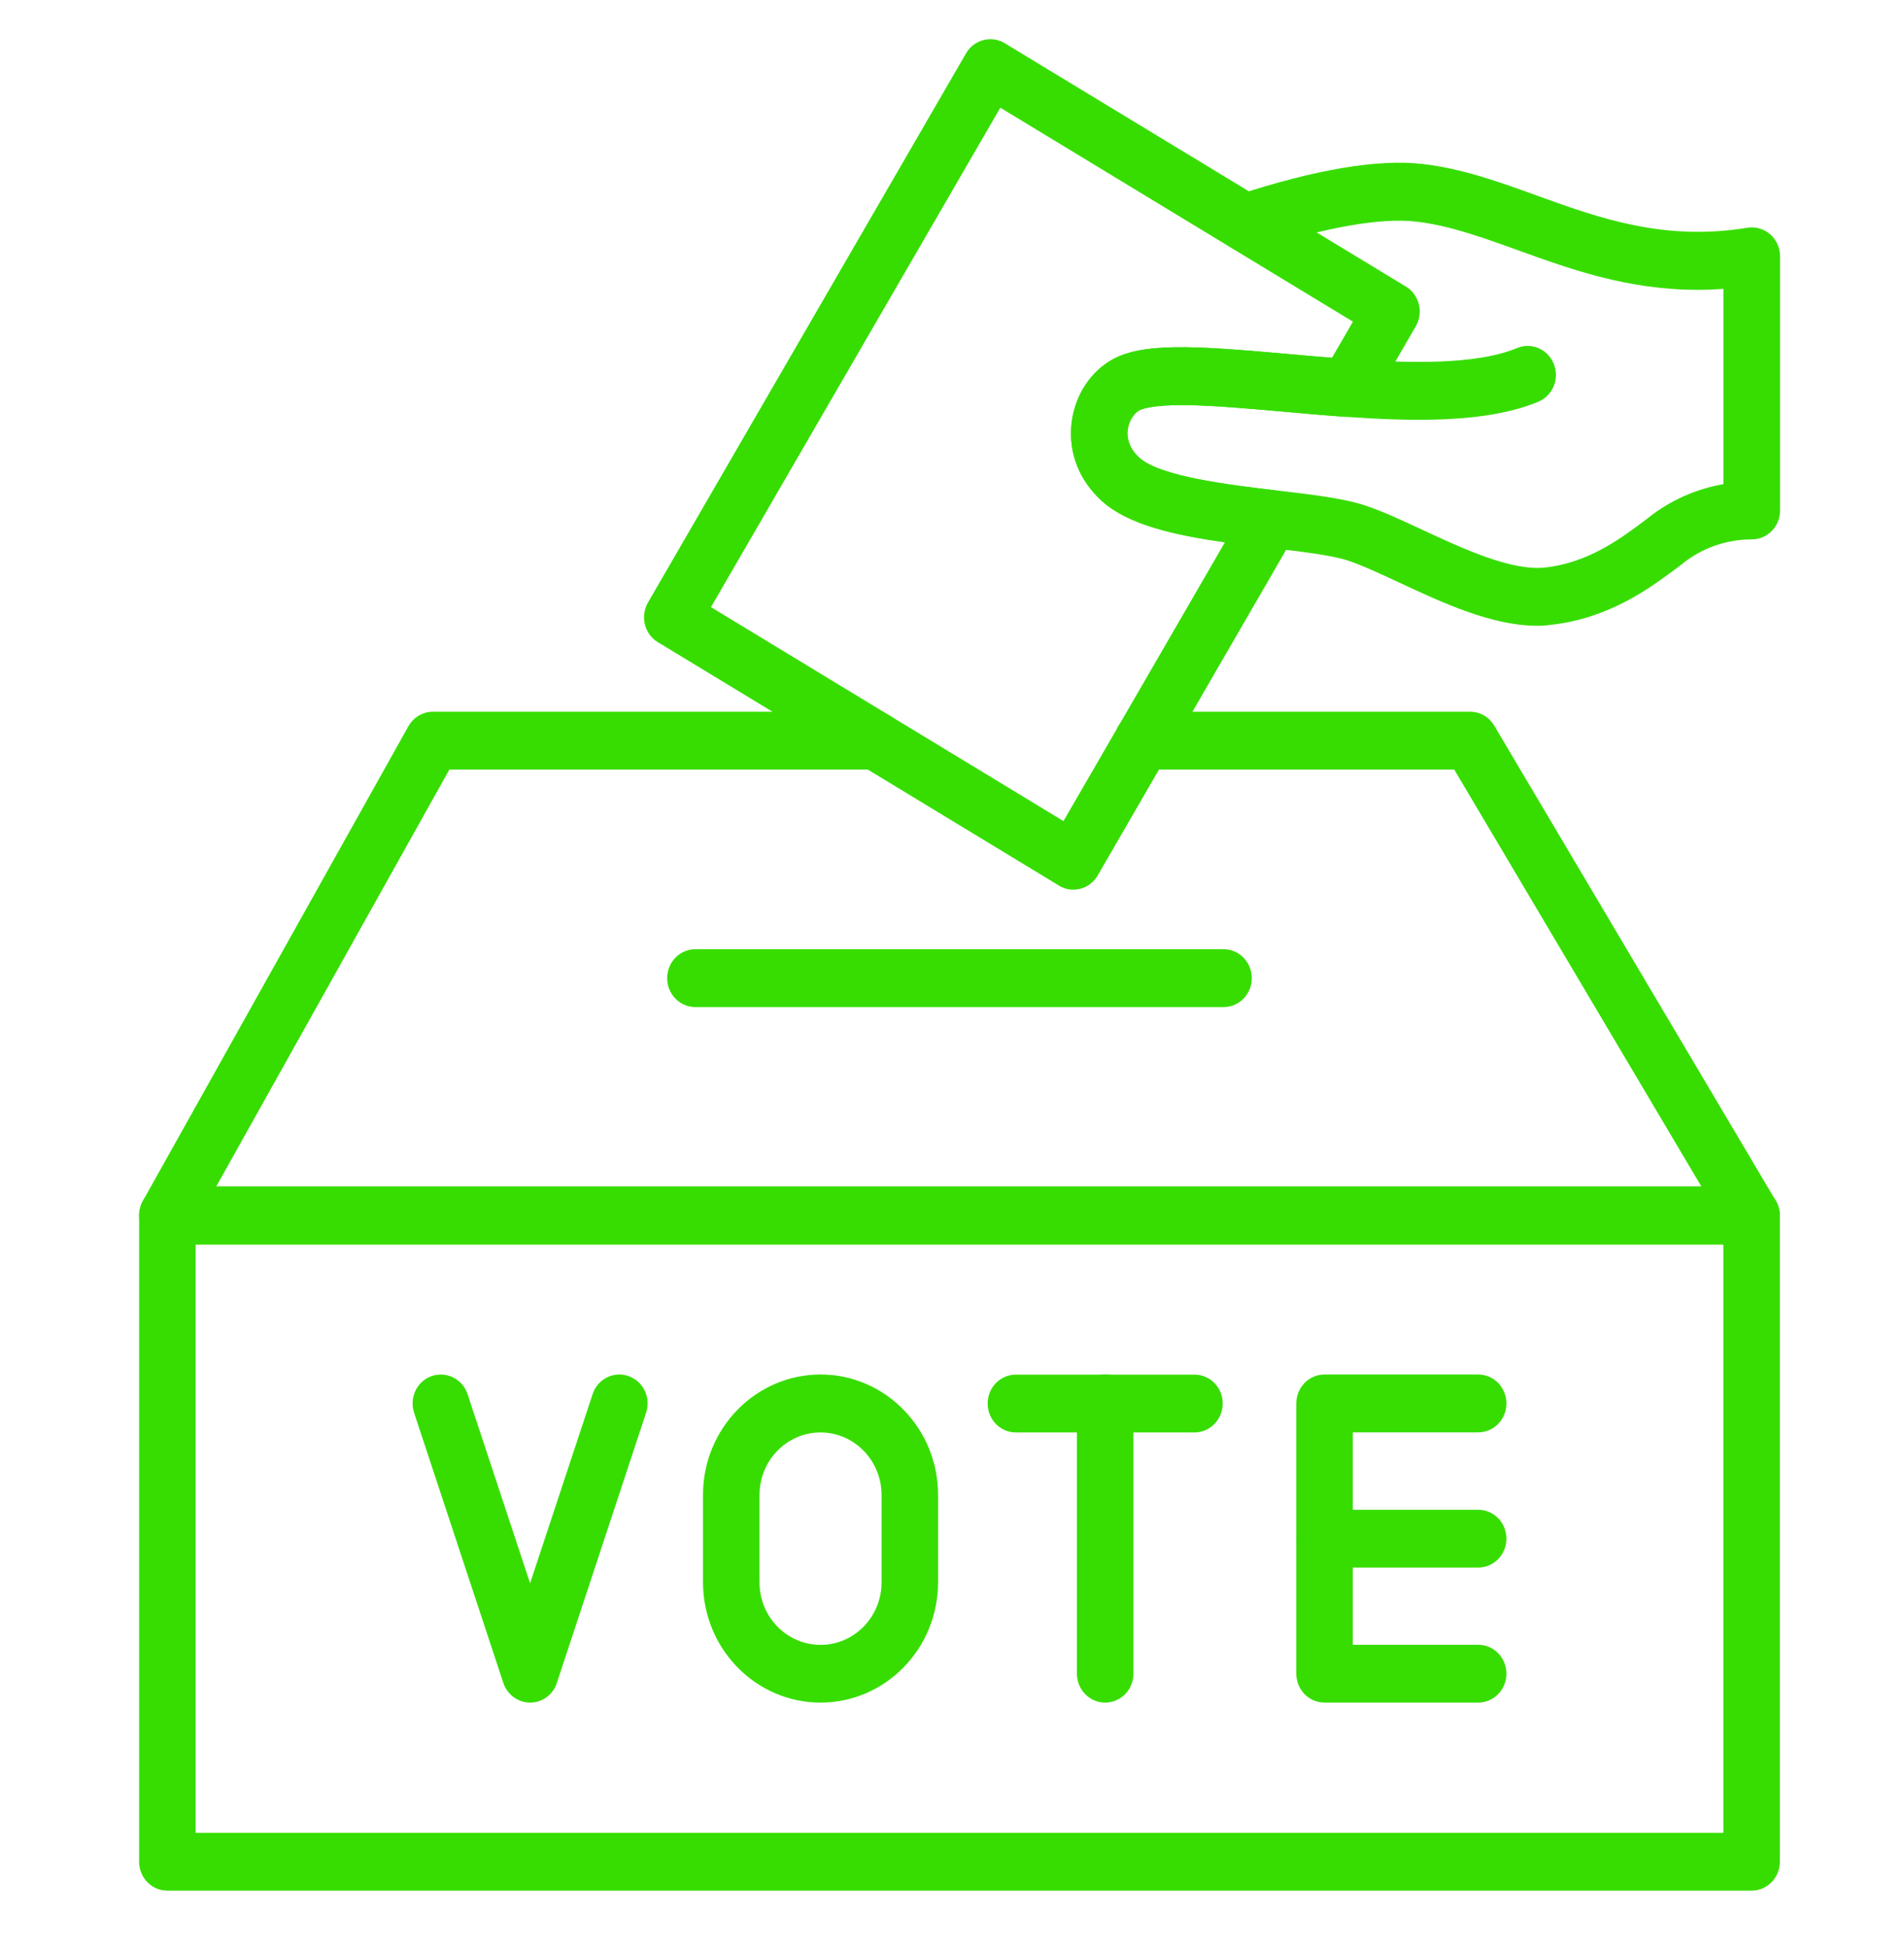 <svg width="44" height="45" viewBox="0 0 44 45" fill="none" xmlns="http://www.w3.org/2000/svg">
<g clip-path="url(#clip0_447_2166)">
<path d="M40.478 43.678H3.868C3.506 43.678 3.215 43.38 3.215 43.01V28.081C3.215 27.71 3.506 27.412 3.868 27.412H40.478C40.84 27.412 41.131 27.71 41.131 28.081V43.01C41.131 43.38 40.84 43.678 40.478 43.678ZM4.521 42.342H39.825V28.749H4.521V42.342Z" fill="#37DD00"/>
<path d="M40.479 28.749H3.869C3.635 28.749 3.42 28.621 3.303 28.415C3.186 28.209 3.186 27.956 3.3 27.747L9.437 16.78C9.554 16.571 9.769 16.443 10.003 16.443H20.233C20.596 16.443 20.887 16.741 20.887 17.111C20.887 17.482 20.596 17.78 20.233 17.78H10.384L4.996 27.413H39.319L33.607 17.78H26.409C26.047 17.78 25.756 17.482 25.756 17.111C25.756 16.741 26.047 16.443 26.409 16.443H33.974C34.203 16.443 34.415 16.566 34.532 16.766L41.034 27.735C41.157 27.942 41.159 28.201 41.045 28.409C40.931 28.618 40.716 28.749 40.479 28.749Z" fill="#37DD00"/>
<path d="M28.274 23.266H16.071C15.709 23.266 15.418 22.968 15.418 22.598C15.418 22.227 15.709 21.929 16.071 21.929H28.274C28.636 21.929 28.928 22.227 28.928 22.598C28.928 22.968 28.636 23.266 28.274 23.266Z" fill="#37DD00"/>
<path d="M12.25 39.334C11.97 39.334 11.722 39.15 11.632 38.88L9.569 32.637C9.455 32.286 9.637 31.907 9.977 31.79C10.32 31.673 10.691 31.86 10.805 32.208L12.25 36.577L13.695 32.208C13.809 31.857 14.182 31.67 14.522 31.79C14.865 31.907 15.048 32.289 14.931 32.637L12.868 38.88C12.781 39.153 12.53 39.334 12.25 39.334Z" fill="#37DD00"/>
<path d="M18.962 39.334C17.465 39.334 16.246 38.087 16.246 36.555V34.533C16.246 33.002 17.465 31.754 18.962 31.754C20.459 31.754 21.678 33.002 21.678 34.533V36.555C21.678 38.089 20.459 39.334 18.962 39.334ZM18.962 33.093C18.184 33.093 17.552 33.739 17.552 34.536V36.558C17.552 37.354 18.184 38 18.962 38C19.741 38 20.372 37.354 20.372 36.558V34.536C20.372 33.739 19.738 33.093 18.962 33.093Z" fill="#37DD00"/>
<path d="M25.54 39.334C25.178 39.334 24.887 39.036 24.887 38.666V32.422C24.887 32.052 25.178 31.754 25.54 31.754C25.902 31.754 26.193 32.052 26.193 32.422V38.666C26.193 39.036 25.899 39.334 25.54 39.334Z" fill="#37DD00"/>
<path d="M27.603 33.093H23.477C23.115 33.093 22.824 32.795 22.824 32.425C22.824 32.054 23.115 31.757 23.477 31.757H27.603C27.965 31.757 28.256 32.054 28.256 32.425C28.256 32.795 27.962 33.093 27.603 33.093Z" fill="#37DD00"/>
<path d="M34.159 36.215H30.61C30.248 36.215 29.957 35.917 29.957 35.547C29.957 35.176 30.248 34.879 30.61 34.879H34.159C34.521 34.879 34.812 35.176 34.812 35.547C34.812 35.917 34.518 36.215 34.159 36.215Z" fill="#37DD00"/>
<path d="M34.159 39.334H30.61C30.248 39.334 29.957 39.036 29.957 38.666V32.422C29.957 32.052 30.248 31.754 30.61 31.754H34.159C34.521 31.754 34.812 32.052 34.812 32.422C34.812 32.793 34.521 33.091 34.159 33.091H31.263V37.998H34.159C34.521 37.998 34.812 38.295 34.812 38.666C34.812 39.036 34.518 39.334 34.159 39.334Z" fill="#37DD00"/>
<path d="M35.527 14.457C34.474 14.457 33.336 13.926 32.321 13.452C31.883 13.249 31.472 13.057 31.154 12.951C30.77 12.826 30.084 12.745 29.358 12.659L29.303 12.653C27.866 12.483 26.239 12.291 25.452 11.564C24.946 11.099 24.701 10.484 24.758 9.832C24.813 9.214 25.139 8.66 25.632 8.35C26.348 7.896 27.602 7.986 29.76 8.178C30.226 8.22 30.705 8.261 31.181 8.295C32.482 8.387 34.098 8.442 35.056 8.041C35.391 7.902 35.772 8.066 35.908 8.409C36.044 8.751 35.884 9.141 35.549 9.281C34.349 9.782 32.621 9.737 31.088 9.629C30.601 9.595 30.114 9.551 29.643 9.509C28.819 9.437 28.04 9.367 27.412 9.359C26.598 9.35 26.367 9.456 26.315 9.487C26.176 9.576 26.075 9.757 26.056 9.952C26.043 10.108 26.078 10.344 26.323 10.57C26.799 11.01 28.394 11.199 29.45 11.325L29.505 11.33C30.332 11.428 31.045 11.511 31.548 11.678C31.94 11.806 32.387 12.015 32.86 12.235C33.775 12.661 34.912 13.193 35.696 13.112C36.678 13.009 37.427 12.455 37.873 12.127L37.944 12.074C37.998 12.035 38.05 11.993 38.105 11.951C38.605 11.556 39.201 11.294 39.827 11.185V6.674C39.623 6.688 39.424 6.696 39.231 6.696C37.612 6.696 36.284 6.217 35.084 5.783C34.267 5.488 33.497 5.209 32.732 5.12C31.902 5.023 30.607 5.254 28.985 5.783C28.642 5.894 28.274 5.702 28.163 5.348C28.054 4.998 28.242 4.622 28.587 4.507C30.408 3.911 31.853 3.669 32.879 3.789C33.794 3.895 34.632 4.198 35.519 4.519C36.959 5.039 38.447 5.577 40.38 5.262C40.567 5.231 40.761 5.287 40.908 5.412C41.052 5.541 41.136 5.724 41.136 5.922V11.792C41.136 12.163 40.845 12.461 40.483 12.461C39.909 12.461 39.348 12.653 38.905 13.004C38.842 13.054 38.777 13.104 38.711 13.151L38.643 13.202C38.126 13.583 37.166 14.296 35.832 14.435C35.729 14.452 35.628 14.457 35.527 14.457Z" fill="#37DD00"/>
<path d="M24.804 20.553C24.69 20.553 24.576 20.523 24.472 20.459L15.203 14.836C15.053 14.747 14.947 14.6 14.903 14.427C14.86 14.254 14.887 14.073 14.974 13.92L22.325 1.232C22.412 1.079 22.556 0.971 22.725 0.926C22.894 0.882 23.07 0.909 23.22 0.999L32.49 6.621C32.639 6.71 32.745 6.858 32.789 7.03C32.833 7.203 32.805 7.384 32.718 7.537L31.695 9.303C31.57 9.52 31.336 9.645 31.088 9.629C30.601 9.595 30.114 9.551 29.646 9.509C28.821 9.436 28.043 9.367 27.414 9.359C26.6 9.35 26.369 9.456 26.317 9.487C26.178 9.576 26.078 9.757 26.059 9.952C26.045 10.108 26.081 10.344 26.326 10.57C26.802 11.01 28.396 11.199 29.453 11.325C29.673 11.35 29.863 11.489 29.961 11.692C30.059 11.896 30.051 12.135 29.937 12.33L25.367 20.225C25.245 20.436 25.027 20.553 24.804 20.553ZM16.43 14.026L24.576 18.969L28.307 12.528C27.172 12.369 26.059 12.127 25.452 11.564C24.946 11.099 24.701 10.484 24.758 9.832C24.812 9.214 25.139 8.66 25.631 8.35C26.347 7.896 27.602 7.986 29.76 8.178C30.095 8.208 30.438 8.239 30.781 8.267L31.265 7.431L23.117 2.488L16.43 14.026Z" fill="#37DD00"/>
</g>
<defs>
<clipPath id="clip0_447_2166">
<rect width="43" height="44" fill="white" transform="translate(0.676 0.291)"/>
</clipPath>
</defs>
</svg>
